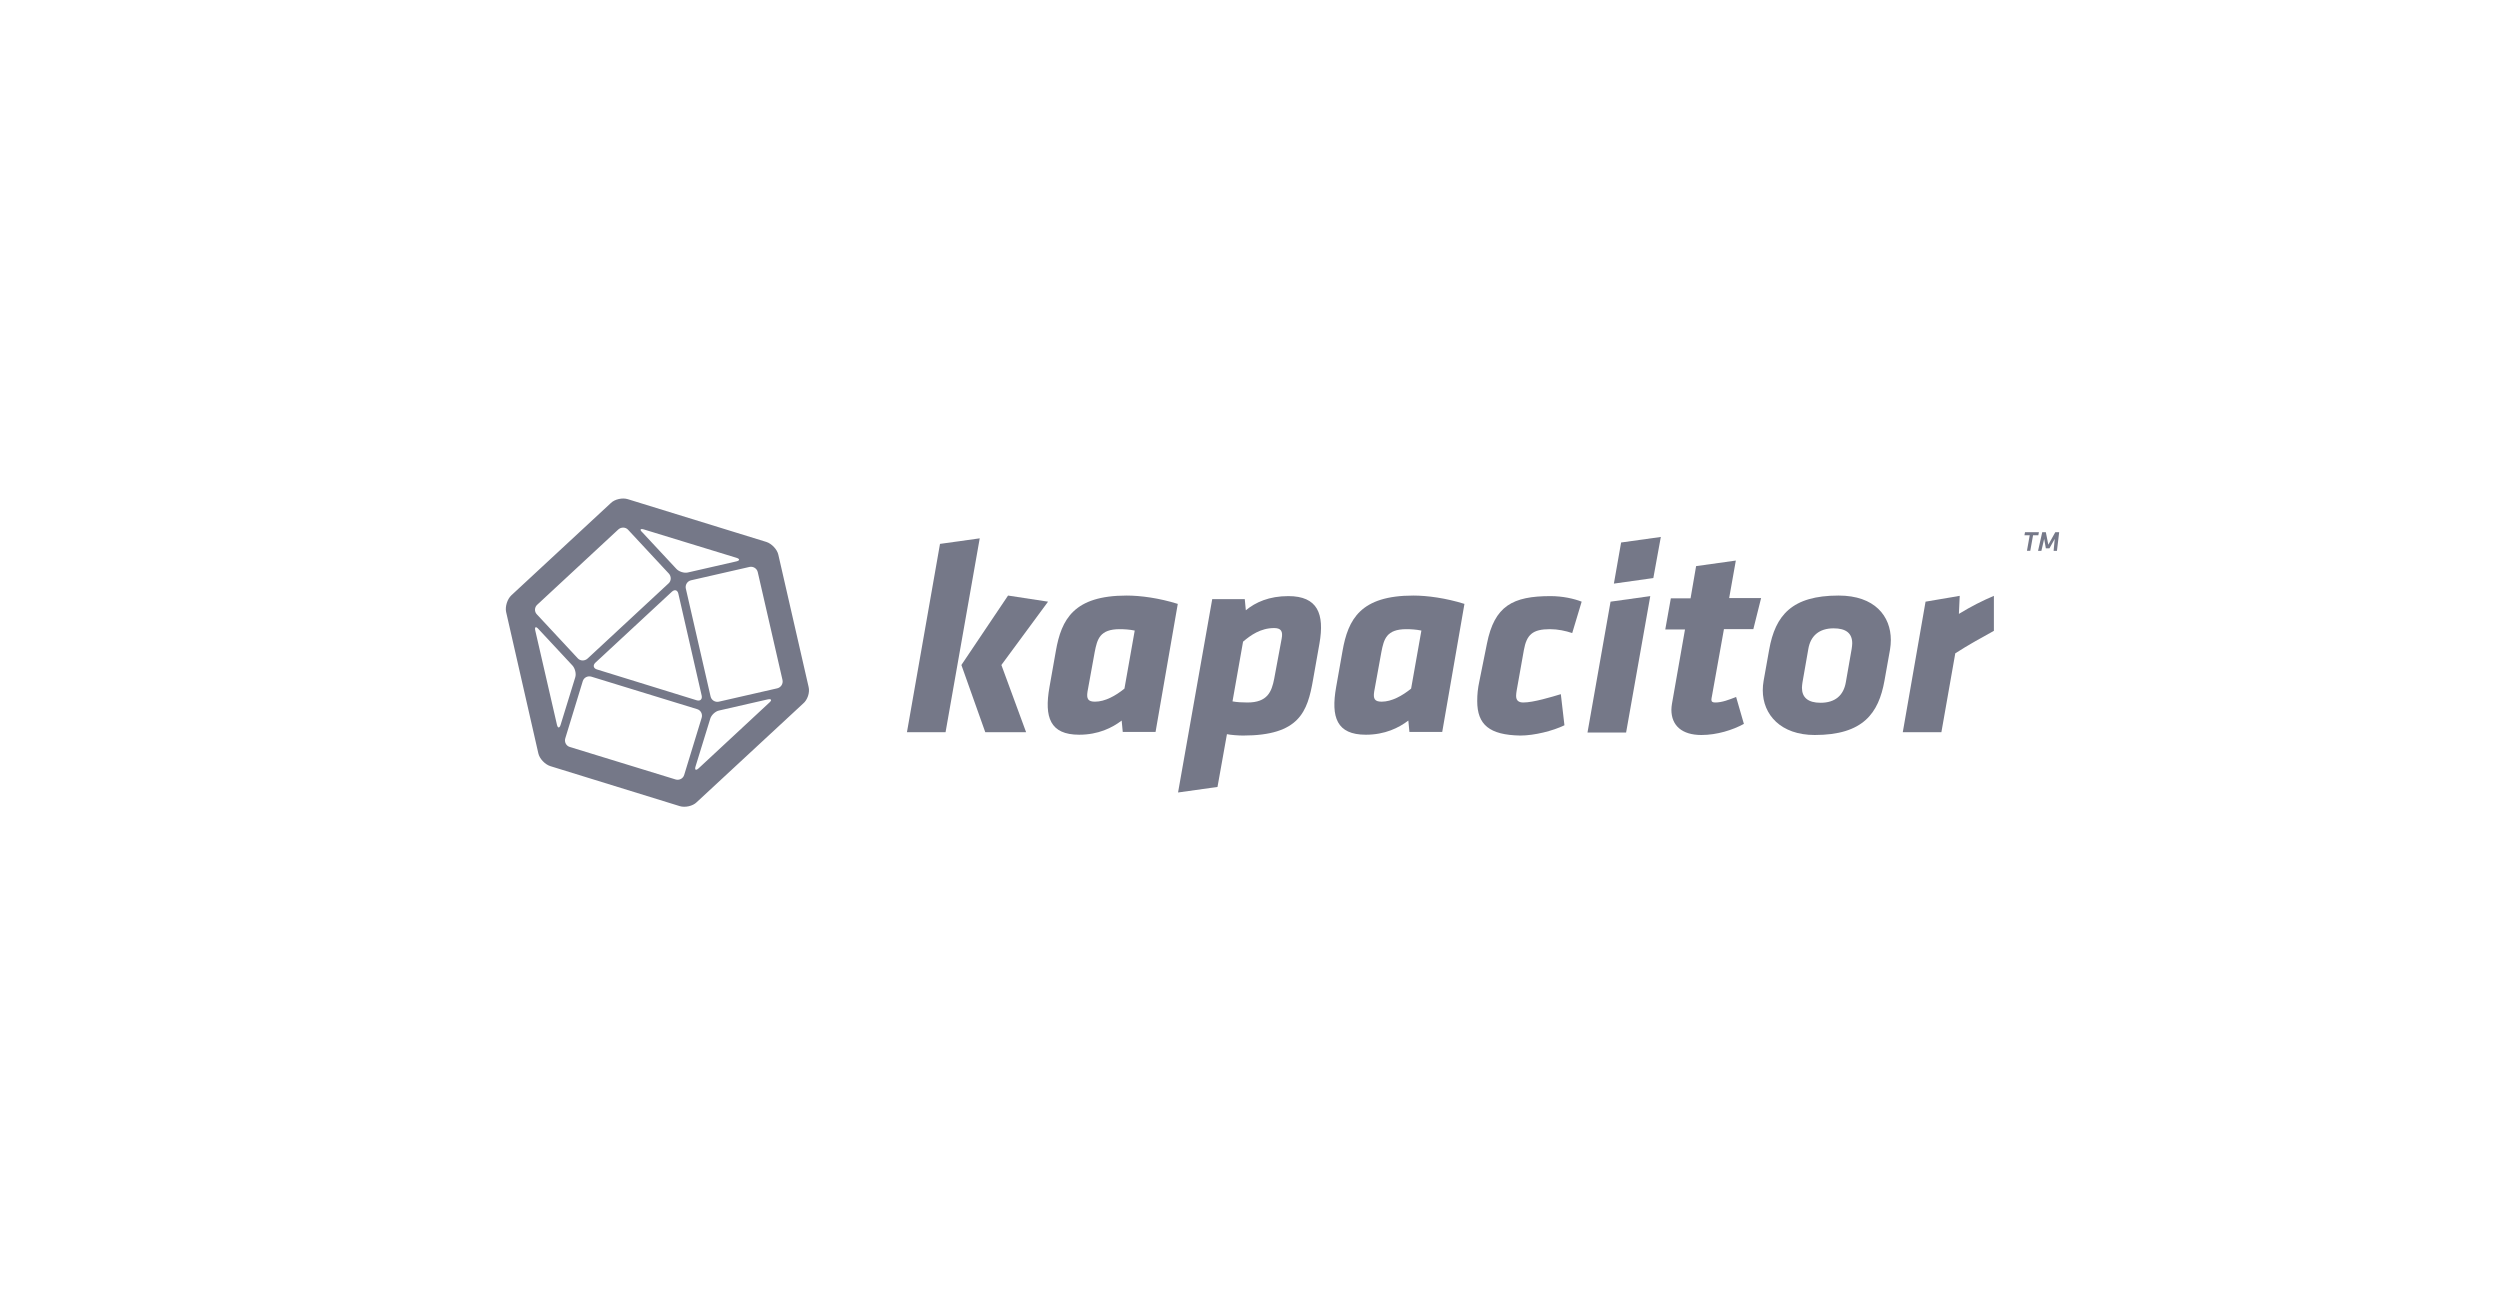 <?xml version="1.0" encoding="utf-8"?>
<!-- Generator: Adobe Illustrator 19.1.0, SVG Export Plug-In . SVG Version: 6.00 Build 0)  -->
<svg version="1.1" id="Layer_1" xmlns="http://www.w3.org/2000/svg" xmlns:xlink="http://www.w3.org/1999/xlink" x="0px" y="0px"
	 viewBox="150 166 900 470" style="enable-background:new 150 166 900 470;" xml:space="preserve">
<style type="text/css">
	.st0{fill:#FFFFFF;}
	.st1{fill:#757888;}
</style>
<rect x="150" y="166" class="st0" width="900" height="470"/>
<g>
	<path class="st1" d="M441.1,413.3l-10.9-47.6c-0.4-1.9-2.4-4-4.3-4.6L376,345.7c-1.9-0.6-4.7,0-6.1,1.4l-35.8,33.2
		c-1.5,1.4-2.3,4.1-1.9,6l11.6,50.9c0.4,1.9,2.4,4,4.3,4.6l46.6,14.4c1.9,0.6,4.7,0,6.1-1.4l38.3-35.5
		C440.7,418,441.6,415.3,441.1,413.3z M381.8,356.6l33.3,10.2c1.3,0.4,1.3,1,0,1.3l-17.5,4c-1.3,0.3-3.2-0.3-4.1-1.3l-12.3-13.2
		C380.2,356.7,380.5,356.2,381.8,356.6z M394.2,379.7l8.4,36.7c0.3,1.3-0.5,2.1-1.8,1.7L364.9,407c-1.3-0.4-1.5-1.5-0.6-2.4
		l27.6-25.6C392.9,378.1,393.9,378.4,394.2,379.7z M343.4,383.7l29.2-27.1c1-0.9,2.6-0.9,3.5,0.1l14.7,15.8c0.9,1,0.9,2.6-0.1,3.5
		l-29.2,27.1c-1,0.9-2.6,0.9-3.5-0.1l-14.7-15.8C342.3,386.2,342.4,384.6,343.4,383.7z M350.5,426.9l-7.8-33.9
		c-0.3-1.3,0.2-1.6,1.1-0.6l12.3,13.2c0.9,1,1.4,2.9,1,4.2l-5.3,17.2C351.4,428.2,350.8,428.2,350.5,426.9z M396.3,445
		c-0.4,1.3-1.8,2-3.1,1.6l-38.1-11.7c-1.3-0.4-2-1.8-1.6-3.1l6.3-20.6c0.4-1.3,1.8-2,3.1-1.6l38.1,11.7c1.3,0.4,2,1.8,1.6,3.1
		L396.3,445z M427,418.9l-25.5,23.7c-1,0.9-1.5,0.6-1.1-0.7l5.3-17.2c0.4-1.3,1.8-2.6,3.1-2.9l17.5-4C427.7,417.5,428,418,427,418.9
		z M429.8,413.8l-21,4.8c-1.3,0.3-2.7-0.5-3-1.9l-8.9-38.8c-0.3-1.3,0.5-2.7,1.9-3l21-4.8c1.3-0.3,2.7,0.5,3,1.9l8.9,38.8
		C432,412.2,431.1,413.5,429.8,413.8z"/>
	<g>
		<g>
			<path class="st1" d="M476.5,429.6l11.9-67.8l14.3-2l-12.3,69.8H476.5z M512.9,380.4l14.4,2.2l-16.8,22.8l8.9,24.2h-14.7
				l-8.6-24.2L512.9,380.4z"/>
			<path class="st1" d="M554.2,429.6l-0.4-4.2c-3.4,2.6-8.4,5.1-15.3,5.1c-10.5,0-12.6-6.3-10.7-17.1l2.3-13c2-11.5,6.5-20,25.5-20
				c5,0,11.7,0.9,18.4,3l-8,46.1h-11.8V429.6z M541.5,415c-0.4,2.6,0.2,3.6,2.7,3.6c3.6,0,7.4-2.1,10.6-4.7l3.7-20.9
				c-1.9-0.4-4-0.5-5.4-0.5c-7.2,0-8.1,3.6-9,8.2L541.5,415z"/>
			<path class="st1" d="M598.1,381.5l0.4,4.2c3.5-2.9,8.4-5.1,15.3-5.1c10.5,0,13.1,6.3,11.2,17.1l-2.3,13
				c-2,11.5-4.9,20.1-25.2,20.1c-1.5,0-4.5-0.2-5.8-0.5l-3.4,19l-14.2,2l12.3-69.6h11.7V381.5z M611.4,395.9
				c0.5-2.6-0.2-3.8-2.7-3.8c-4.9,0-8.5,2.6-11.2,4.9l-3.8,21.5c1.6,0.3,3.5,0.4,5.4,0.4c7.2,0,8.7-3.9,9.6-8.5L611.4,395.9z"/>
			<path class="st1" d="M657.4,429.6l-0.4-4.2c-3.4,2.6-8.4,5.1-15.3,5.1c-10.5,0-12.6-6.3-10.7-17.1l2.3-13c2-11.5,6.5-20,25.5-20
				c5,0,11.7,0.9,18.4,3l-8,46.1h-11.8V429.6z M644.7,415c-0.4,2.6,0.2,3.6,2.7,3.6c3.6,0,7.4-2.1,10.6-4.7l3.7-20.9
				c-1.9-0.4-4-0.5-5.4-0.5c-7.2,0-8.1,3.6-9,8.2L644.7,415z"/>
			<path class="st1" d="M681.8,418.4c0-2.5,0.2-4.5,0.8-7.3l2.7-13.4c2.7-13.6,9.3-17.1,22.9-17.1c4.3,0,8.4,0.9,11.2,2l-3.4,11.3
				c-2.4-0.8-5.2-1.4-8-1.4c-6.3,0-8.4,2-9.4,7.5l-2.6,14.6c-0.1,0.6-0.2,1.4-0.2,1.9c0,1.6,0.8,2.4,2.6,2.4c3.6,0,10.2-2,13.5-3
				l1.3,11.2c-4.1,2-10.8,3.7-15.9,3.7C686.2,430.6,681.8,426.9,681.8,418.4z"/>
			<path class="st1" d="M729.8,382.6l14.3-2l-8.7,49.1h-13.9L729.8,382.6z M733.6,361.3l14.3-2l-2.7,14.8l-14.2,2L733.6,361.3z"/>
			<path class="st1" d="M770.6,392.6l-4.3,24c-0.1,0.5-0.2,1-0.2,1.3c0,0.7,0.4,1,1.4,1c2.4,0,5-1,7.5-2l2.8,9.7
				c-4,2.2-9.7,4-15.3,4c-7,0-10.8-3.4-10.8-9.1c0-0.7,0.1-1.4,0.2-2.1l4.7-26.8h-7.1l2-11.2h7.1l2-11.6l14.3-2l-2.4,13.5H784
				l-2.8,11.2h-10.6V392.6z"/>
			<path class="st1" d="M784.6,414.5c0-1.1,0.1-2.3,0.3-3.4l2-11.2c2.2-12.4,8.2-19.5,25-19.5c13,0,18.8,7.4,18.8,16
				c0,1.1-0.1,2.3-0.3,3.5l-2,11.2c-2.1,11.6-7.6,19.5-25.1,19.5C791.1,430.6,784.6,423.3,784.6,414.5z M816.8,397.6
				c0-3.6-2.2-5.4-6.7-5.4c-5.2,0-8.3,2.7-9.1,7.4l-2.1,12c-0.1,0.7-0.2,1.4-0.2,2c0,3.5,2.2,5.4,6.7,5.4c5.3,0,8.3-2.7,9.1-7.4
				l2.1-12C816.7,398.9,816.8,398.2,816.8,397.6z"/>
			<path class="st1" d="M867.8,393.1c-6.1,3.4-8.4,4.6-13.9,8.1l-5,28.4H835l8.2-47l12.3-2.1l-0.3,6.5c4.6-2.8,8.4-4.7,12.6-6.5
				L867.8,393.1z"/>
		</g>
	</g>
</g>
<g>
	<path class="st1" d="M880.9,364.3h-1.2l1-5.6h-1.9l0.2-1.1h5l-0.2,1.1h-1.9L880.9,364.3z"/>
	<path class="st1" d="M889.7,360l-1.9,3.4h-1.3l-0.6-3.4l-1,4.3h-1.2l1.5-6.7h1.3l0.9,4.5l2.5-4.5h1.4l-0.8,6.7h-1.2L889.7,360z"/>
</g>
</svg>
